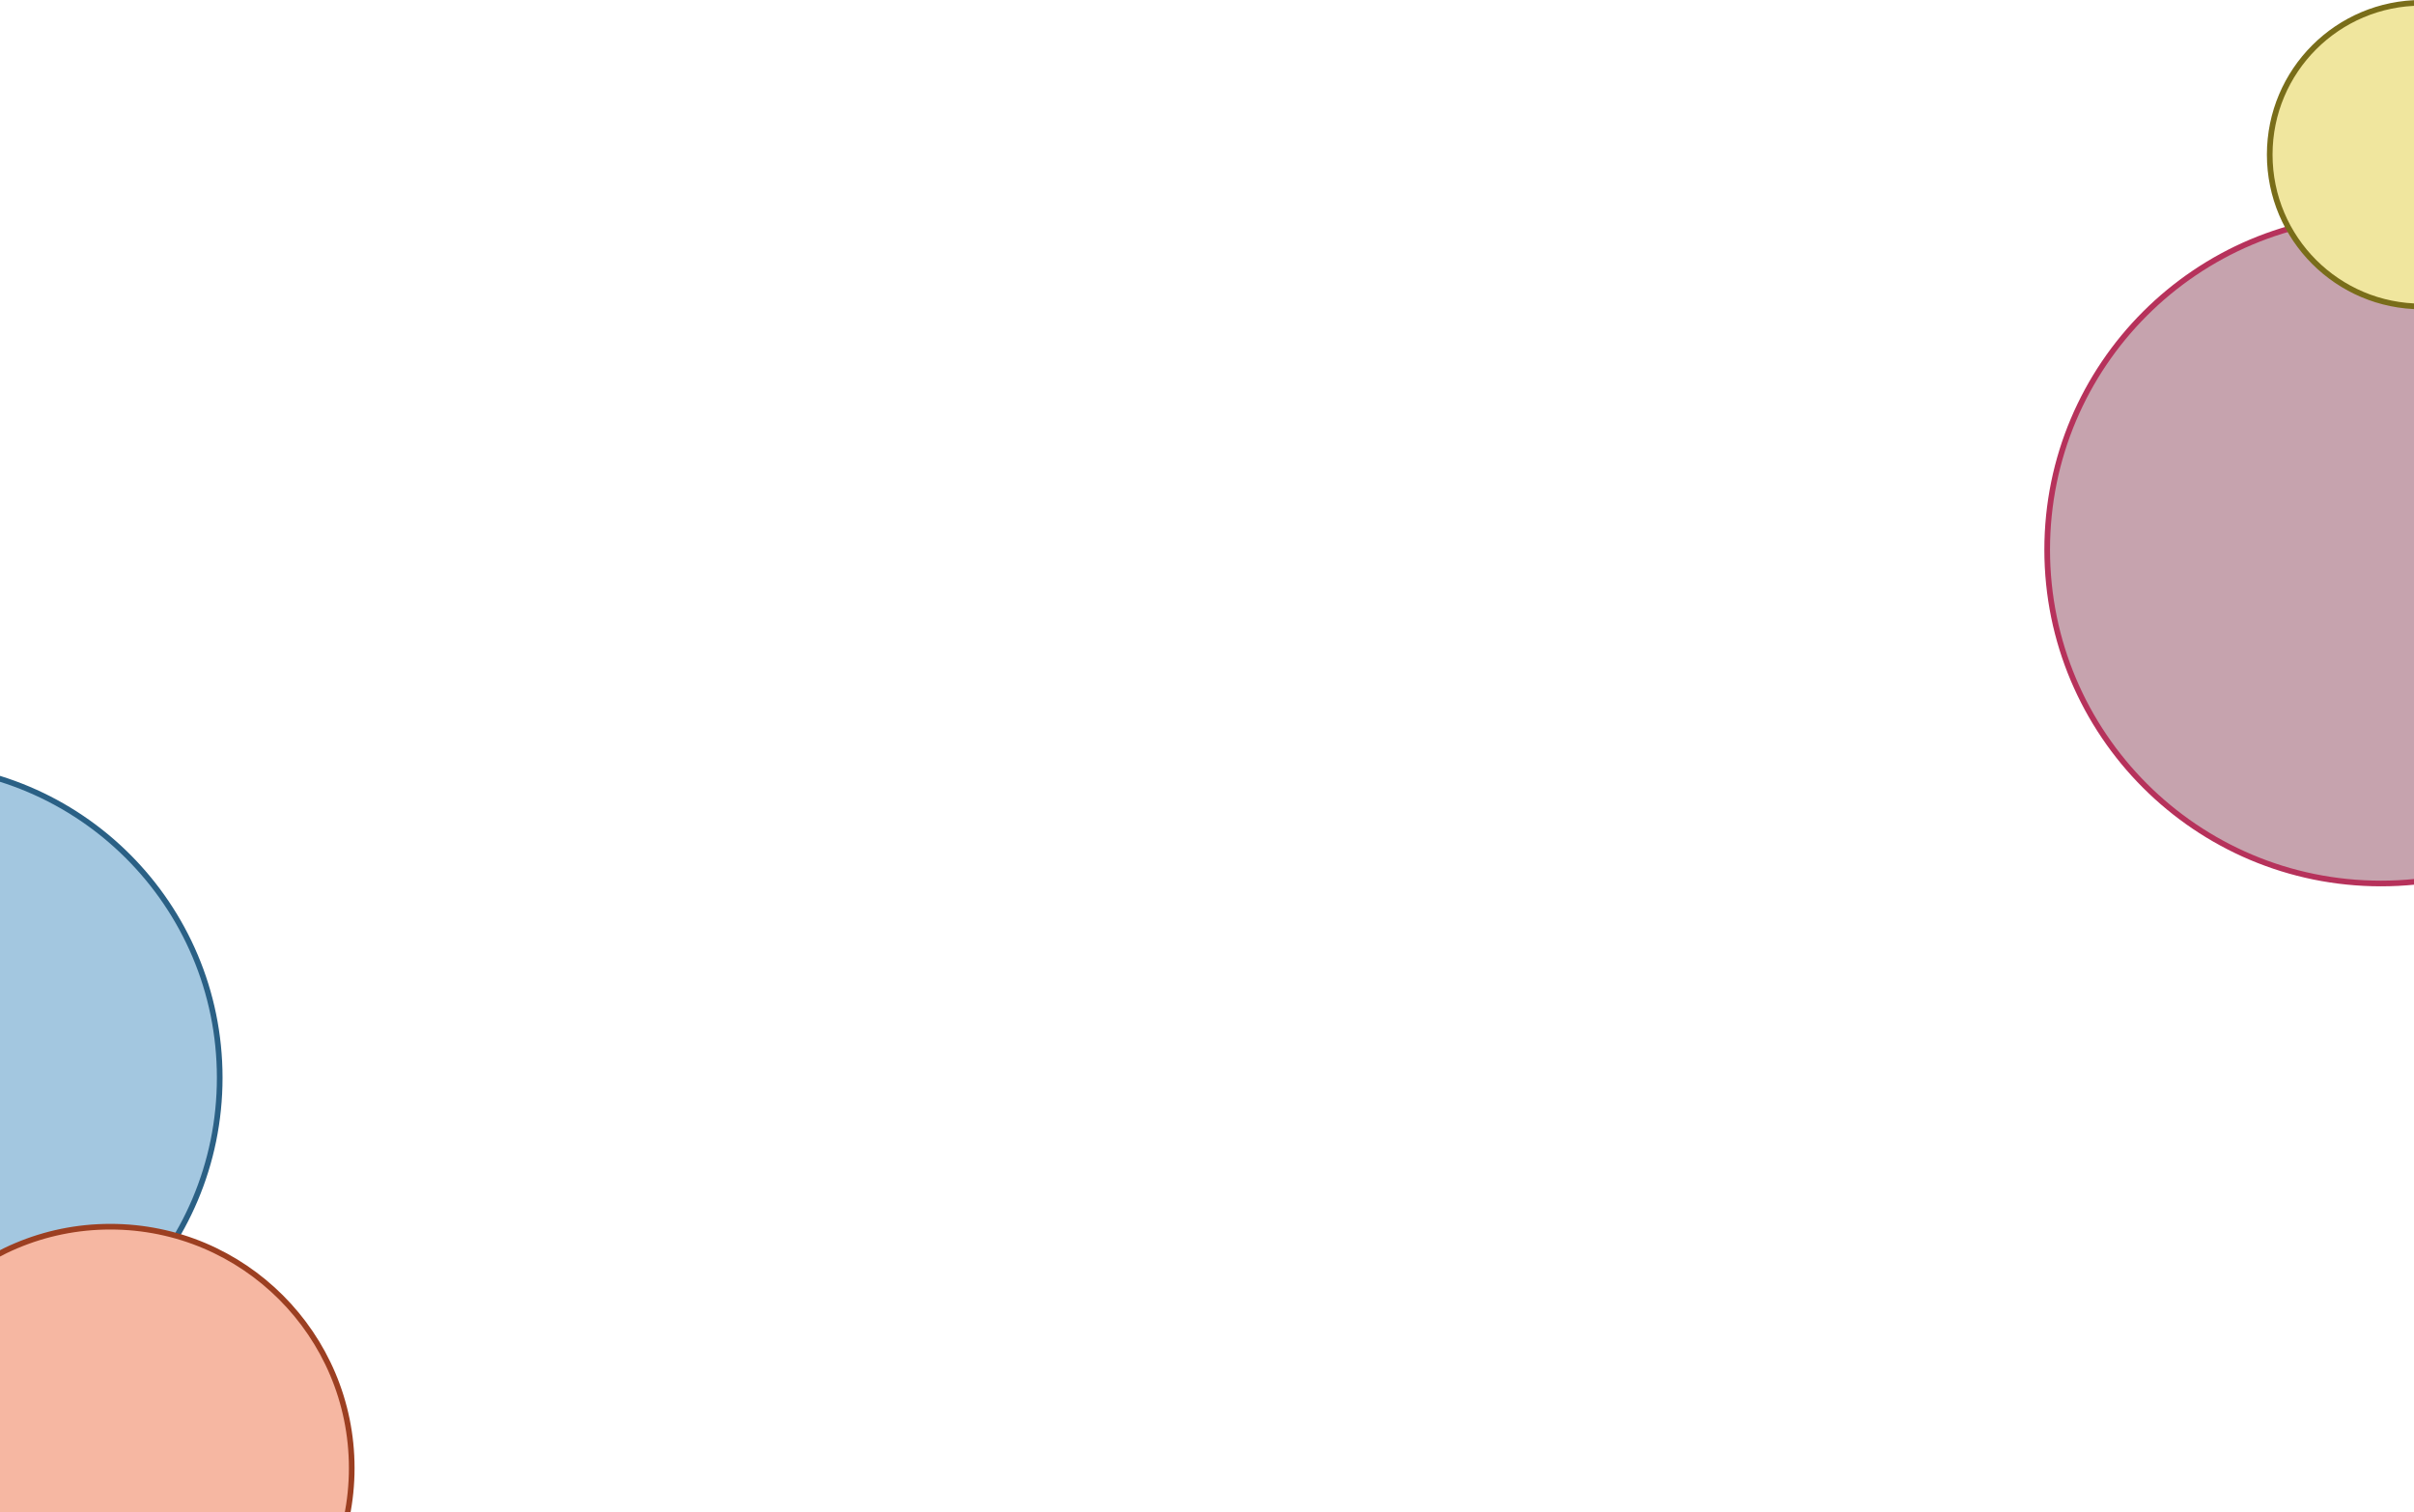 <svg width="1280" height="802" viewBox="0 0 1280 802" fill="none" xmlns="http://www.w3.org/2000/svg">
<circle cx="-49.5" cy="571.5" r="166" fill="#A3C7E0" stroke="#2A6085" stroke-width="3"/>
<circle cx="58.5" cy="778.5" r="128" fill="#F6B7A2" stroke="#9C3F21" stroke-width="3"/>
<circle cx="1262.5" cy="291.5" r="177" fill="#C6A3AE" stroke="#B6325B" stroke-width="3"/>
<circle cx="1284" cy="82" r="80.5" fill="#F0E69E" stroke="#796D19" stroke-width="3"/>
</svg>
